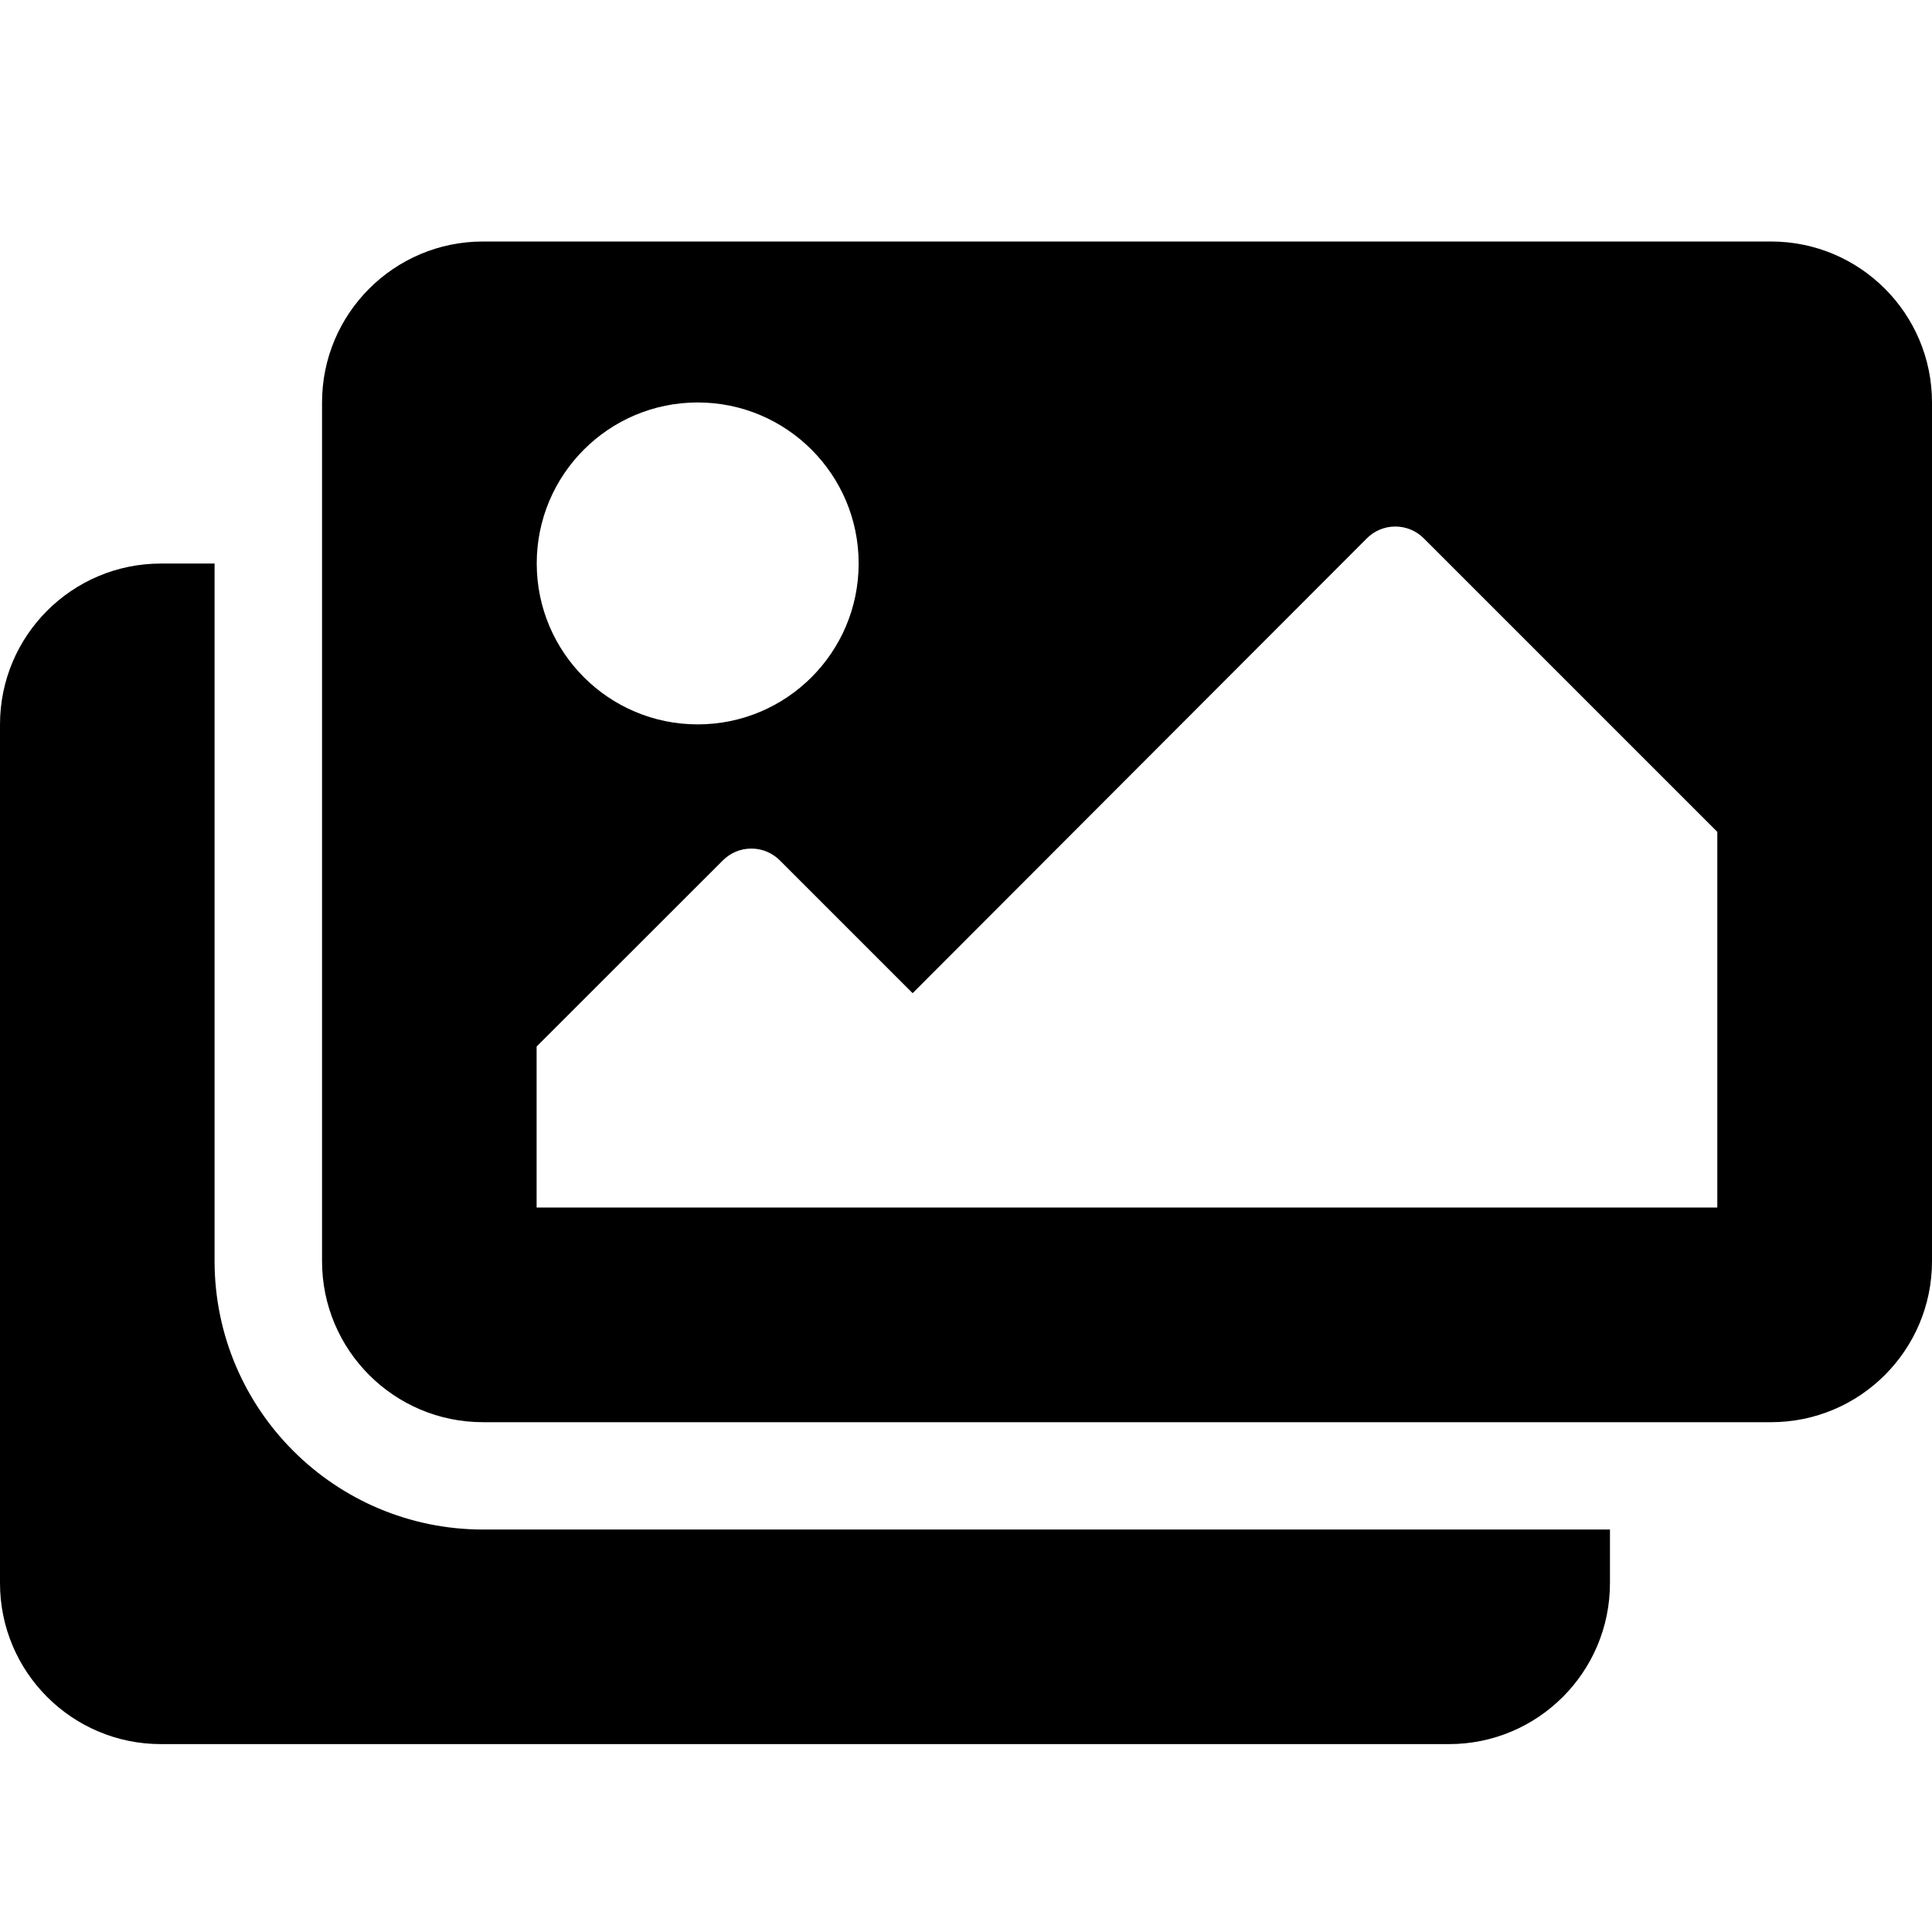 <!-- Generated by IcoMoon.io -->
<svg version="1.1" xmlns="http://www.w3.org/2000/svg" width="32" height="32" viewBox="0 0 32 32">
<title>images</title>
<path d="M26.666 25.334v0.888c0 1.472-1.194 2.666-2.666 2.666v0h-21.334c-1.472 0-2.666-1.194-2.666-2.666v0-14.222c0-1.472 1.194-2.666 2.666-2.666v0h0.888v11.556c0.003 2.454 1.992 4.442 4.446 4.444h0zM32 20.888v-14.222c0-1.472-1.194-2.666-2.666-2.666h-21.334c-1.472 0-2.666 1.194-2.666 2.666v0 14.222c0 0.001 0 0.001 0 0.002 0 1.472 1.194 2.666 2.666 2.666h21.334c1.472 0 2.666-1.194 2.666-2.666 0-0.001 0-0.001 0-0.002v0zM14.222 9.334c-0.001 1.472-1.194 2.664-2.666 2.664s-2.666-1.194-2.666-2.666 1.194-2.666 2.666-2.666v0c1.472 0 2.666 1.194 2.666 2.666 0 0.001 0 0.001 0 0.002v-0zM8.888 17.334l3.086-3.084c0.121-0.121 0.287-0.195 0.471-0.195s0.35 0.075 0.471 0.195l2.2 2.2 7.524-7.534c0.121-0.121 0.287-0.195 0.471-0.195s0.35 0.075 0.471 0.195l4.862 4.862v6.222h-19.556z"></path>
</svg>
